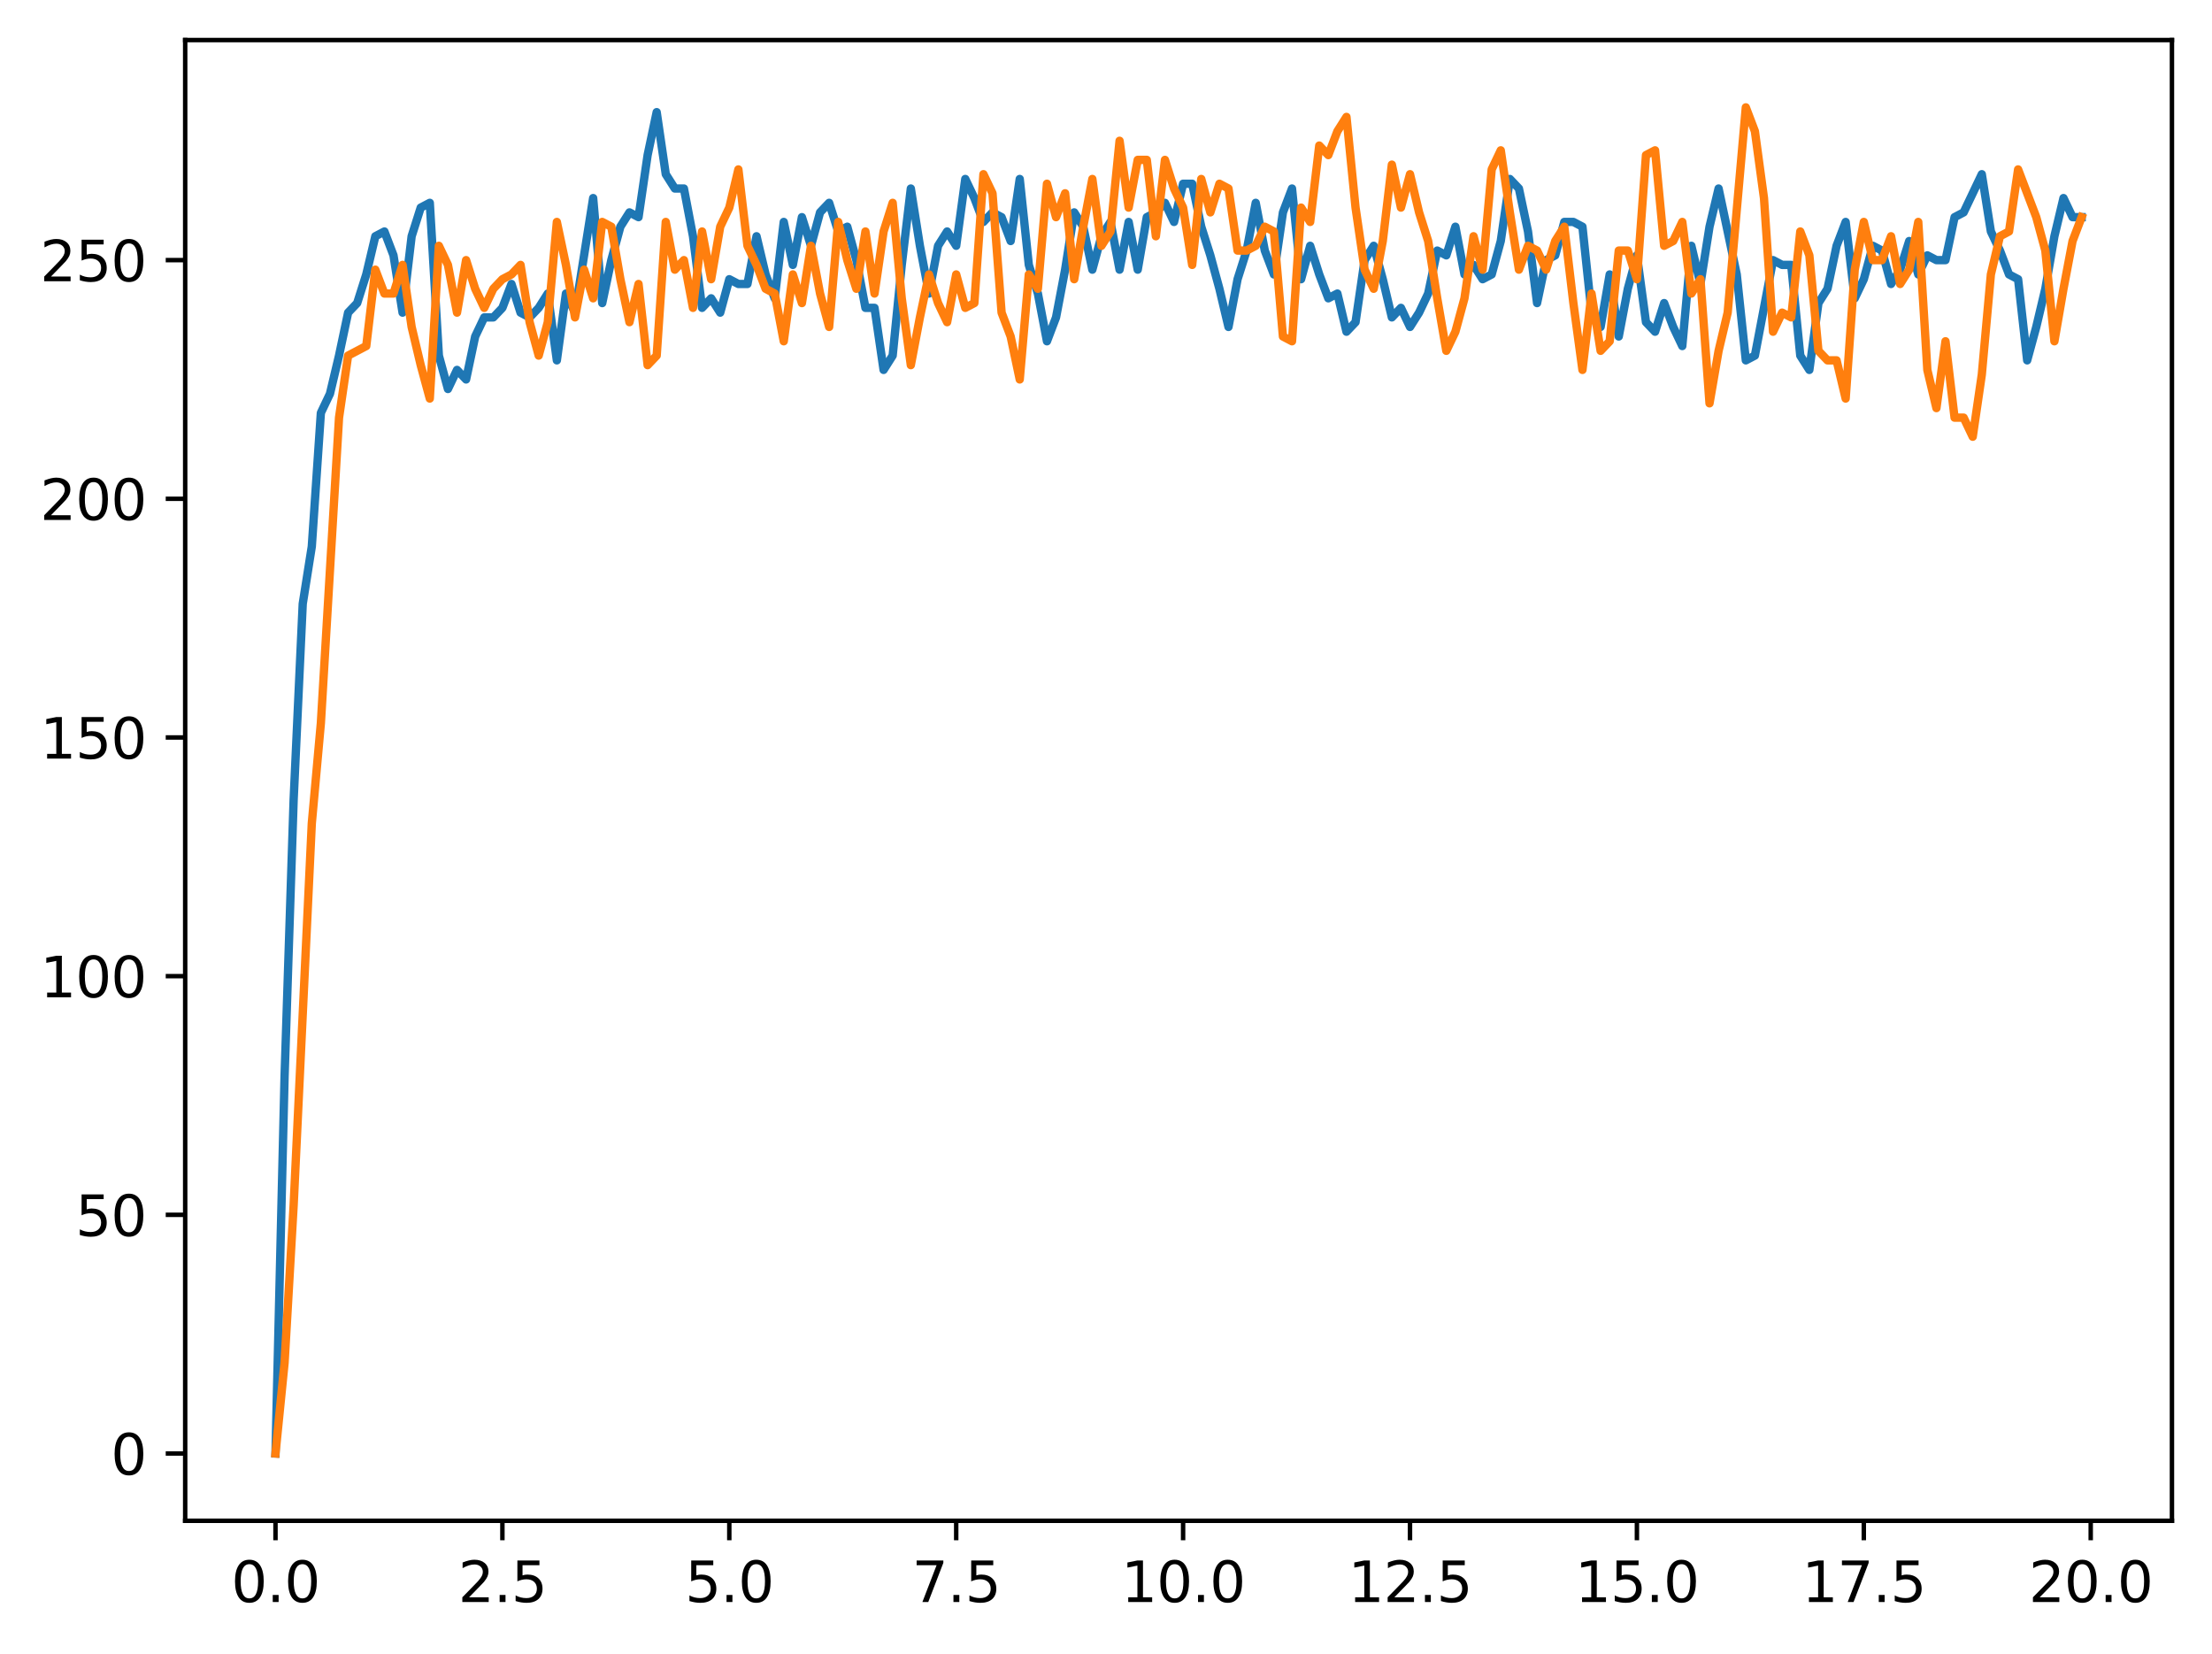 <?xml version="1.0" encoding="utf-8" standalone="no"?>
<!DOCTYPE svg PUBLIC "-//W3C//DTD SVG 1.1//EN"
  "http://www.w3.org/Graphics/SVG/1.1/DTD/svg11.dtd">
<svg xmlns:xlink="http://www.w3.org/1999/xlink" width="397.608pt" height="297.19pt" viewBox="0 0 397.608 297.19" xmlns="http://www.w3.org/2000/svg" version="1.1">
 <defs>
  <style type="text/css">*{stroke-linejoin: round; stroke-linecap: butt}</style>
 </defs>
 <g id="figure_1">
  <g id="patch_1">
   <path d="M 0 297.19 
L 397.608 297.19 
L 397.608 0 
L 0 0 
z
" style="fill: #ffffff"/>
  </g>
  <g id="axes_1">
   <g id="patch_2">
    <path d="M 33.288 273.312 
L 390.408 273.312 
L 390.408 7.2 
L 33.288 7.2 
z
" style="fill: #ffffff"/>
   </g>
   <g id="matplotlib.axis_1">
    <g id="xtick_1">
     <g id="line2d_1">
      <defs>
       <path id="m236716943b" d="M 0 0 
L 0 3.5 
" style="stroke: #000000; stroke-width: 0.8"/>
      </defs>
      <g>
       <use xlink:href="#m236716943b" x="49.52" y="273.312" style="stroke: #000000; stroke-width: 0.8"/>
      </g>
     </g>
     <g id="text_1">
      <!-- 0.0 -->
      <g transform="translate(41.569 287.91) scale(0.1 -0.1)">
       <defs>
        <path id="DejaVuSans-30" d="M 2034 4250 
Q 1547 4250 1301 3770 
Q 1056 3291 1056 2328 
Q 1056 1369 1301 889 
Q 1547 409 2034 409 
Q 2525 409 2770 889 
Q 3016 1369 3016 2328 
Q 3016 3291 2770 3770 
Q 2525 4250 2034 4250 
z
M 2034 4750 
Q 2819 4750 3233 4129 
Q 3647 3509 3647 2328 
Q 3647 1150 3233 529 
Q 2819 -91 2034 -91 
Q 1250 -91 836 529 
Q 422 1150 422 2328 
Q 422 3509 836 4129 
Q 1250 4750 2034 4750 
z
" transform="scale(0.016)"/>
        <path id="DejaVuSans-2e" d="M 684 794 
L 1344 794 
L 1344 0 
L 684 0 
L 684 794 
z
" transform="scale(0.016)"/>
       </defs>
       <use xlink:href="#DejaVuSans-30"/>
       <use xlink:href="#DejaVuSans-2e" transform="translate(63.623 0)"/>
       <use xlink:href="#DejaVuSans-30" transform="translate(95.41 0)"/>
      </g>
     </g>
    </g>
    <g id="xtick_2">
     <g id="line2d_2">
      <g>
       <use xlink:href="#m236716943b" x="90.306" y="273.312" style="stroke: #000000; stroke-width: 0.8"/>
      </g>
     </g>
     <g id="text_2">
      <!-- 2.5 -->
      <g transform="translate(82.354 287.91) scale(0.1 -0.1)">
       <defs>
        <path id="DejaVuSans-32" d="M 1228 531 
L 3431 531 
L 3431 0 
L 469 0 
L 469 531 
Q 828 903 1448 1529 
Q 2069 2156 2228 2338 
Q 2531 2678 2651 2914 
Q 2772 3150 2772 3378 
Q 2772 3750 2511 3984 
Q 2250 4219 1831 4219 
Q 1534 4219 1204 4116 
Q 875 4013 500 3803 
L 500 4441 
Q 881 4594 1212 4672 
Q 1544 4750 1819 4750 
Q 2544 4750 2975 4387 
Q 3406 4025 3406 3419 
Q 3406 3131 3298 2873 
Q 3191 2616 2906 2266 
Q 2828 2175 2409 1742 
Q 1991 1309 1228 531 
z
" transform="scale(0.016)"/>
        <path id="DejaVuSans-35" d="M 691 4666 
L 3169 4666 
L 3169 4134 
L 1269 4134 
L 1269 2991 
Q 1406 3038 1543 3061 
Q 1681 3084 1819 3084 
Q 2600 3084 3056 2656 
Q 3513 2228 3513 1497 
Q 3513 744 3044 326 
Q 2575 -91 1722 -91 
Q 1428 -91 1123 -41 
Q 819 9 494 109 
L 494 744 
Q 775 591 1075 516 
Q 1375 441 1709 441 
Q 2250 441 2565 725 
Q 2881 1009 2881 1497 
Q 2881 1984 2565 2268 
Q 2250 2553 1709 2553 
Q 1456 2553 1204 2497 
Q 953 2441 691 2322 
L 691 4666 
z
" transform="scale(0.016)"/>
       </defs>
       <use xlink:href="#DejaVuSans-32"/>
       <use xlink:href="#DejaVuSans-2e" transform="translate(63.623 0)"/>
       <use xlink:href="#DejaVuSans-35" transform="translate(95.41 0)"/>
      </g>
     </g>
    </g>
    <g id="xtick_3">
     <g id="line2d_3">
      <g>
       <use xlink:href="#m236716943b" x="131.092" y="273.312" style="stroke: #000000; stroke-width: 0.8"/>
      </g>
     </g>
     <g id="text_3">
      <!-- 5.0 -->
      <g transform="translate(123.14 287.91) scale(0.1 -0.1)">
       <use xlink:href="#DejaVuSans-35"/>
       <use xlink:href="#DejaVuSans-2e" transform="translate(63.623 0)"/>
       <use xlink:href="#DejaVuSans-30" transform="translate(95.41 0)"/>
      </g>
     </g>
    </g>
    <g id="xtick_4">
     <g id="line2d_4">
      <g>
       <use xlink:href="#m236716943b" x="171.877" y="273.312" style="stroke: #000000; stroke-width: 0.8"/>
      </g>
     </g>
     <g id="text_4">
      <!-- 7.5 -->
      <g transform="translate(163.926 287.91) scale(0.1 -0.1)">
       <defs>
        <path id="DejaVuSans-37" d="M 525 4666 
L 3525 4666 
L 3525 4397 
L 1831 0 
L 1172 0 
L 2766 4134 
L 525 4134 
L 525 4666 
z
" transform="scale(0.016)"/>
       </defs>
       <use xlink:href="#DejaVuSans-37"/>
       <use xlink:href="#DejaVuSans-2e" transform="translate(63.623 0)"/>
       <use xlink:href="#DejaVuSans-35" transform="translate(95.41 0)"/>
      </g>
     </g>
    </g>
    <g id="xtick_5">
     <g id="line2d_5">
      <g>
       <use xlink:href="#m236716943b" x="212.663" y="273.312" style="stroke: #000000; stroke-width: 0.8"/>
      </g>
     </g>
     <g id="text_5">
      <!-- 10.0 -->
      <g transform="translate(201.53 287.91) scale(0.1 -0.1)">
       <defs>
        <path id="DejaVuSans-31" d="M 794 531 
L 1825 531 
L 1825 4091 
L 703 3866 
L 703 4441 
L 1819 4666 
L 2450 4666 
L 2450 531 
L 3481 531 
L 3481 0 
L 794 0 
L 794 531 
z
" transform="scale(0.016)"/>
       </defs>
       <use xlink:href="#DejaVuSans-31"/>
       <use xlink:href="#DejaVuSans-30" transform="translate(63.623 0)"/>
       <use xlink:href="#DejaVuSans-2e" transform="translate(127.246 0)"/>
       <use xlink:href="#DejaVuSans-30" transform="translate(159.033 0)"/>
      </g>
     </g>
    </g>
    <g id="xtick_6">
     <g id="line2d_6">
      <g>
       <use xlink:href="#m236716943b" x="253.449" y="273.312" style="stroke: #000000; stroke-width: 0.8"/>
      </g>
     </g>
     <g id="text_6">
      <!-- 12.5 -->
      <g transform="translate(242.316 287.91) scale(0.1 -0.1)">
       <use xlink:href="#DejaVuSans-31"/>
       <use xlink:href="#DejaVuSans-32" transform="translate(63.623 0)"/>
       <use xlink:href="#DejaVuSans-2e" transform="translate(127.246 0)"/>
       <use xlink:href="#DejaVuSans-35" transform="translate(159.033 0)"/>
      </g>
     </g>
    </g>
    <g id="xtick_7">
     <g id="line2d_7">
      <g>
       <use xlink:href="#m236716943b" x="294.235" y="273.312" style="stroke: #000000; stroke-width: 0.8"/>
      </g>
     </g>
     <g id="text_7">
      <!-- 15.0 -->
      <g transform="translate(283.102 287.91) scale(0.1 -0.1)">
       <use xlink:href="#DejaVuSans-31"/>
       <use xlink:href="#DejaVuSans-35" transform="translate(63.623 0)"/>
       <use xlink:href="#DejaVuSans-2e" transform="translate(127.246 0)"/>
       <use xlink:href="#DejaVuSans-30" transform="translate(159.033 0)"/>
      </g>
     </g>
    </g>
    <g id="xtick_8">
     <g id="line2d_8">
      <g>
       <use xlink:href="#m236716943b" x="335.02" y="273.312" style="stroke: #000000; stroke-width: 0.8"/>
      </g>
     </g>
     <g id="text_8">
      <!-- 17.5 -->
      <g transform="translate(323.888 287.91) scale(0.1 -0.1)">
       <use xlink:href="#DejaVuSans-31"/>
       <use xlink:href="#DejaVuSans-37" transform="translate(63.623 0)"/>
       <use xlink:href="#DejaVuSans-2e" transform="translate(127.246 0)"/>
       <use xlink:href="#DejaVuSans-35" transform="translate(159.033 0)"/>
      </g>
     </g>
    </g>
    <g id="xtick_9">
     <g id="line2d_9">
      <g>
       <use xlink:href="#m236716943b" x="375.806" y="273.312" style="stroke: #000000; stroke-width: 0.8"/>
      </g>
     </g>
     <g id="text_9">
      <!-- 20.0 -->
      <g transform="translate(364.673 287.91) scale(0.1 -0.1)">
       <use xlink:href="#DejaVuSans-32"/>
       <use xlink:href="#DejaVuSans-30" transform="translate(63.623 0)"/>
       <use xlink:href="#DejaVuSans-2e" transform="translate(127.246 0)"/>
       <use xlink:href="#DejaVuSans-30" transform="translate(159.033 0)"/>
      </g>
     </g>
    </g>
   </g>
   <g id="matplotlib.axis_2">
    <g id="ytick_1">
     <g id="line2d_10">
      <defs>
       <path id="md0a9c9c34c" d="M 0 0 
L -3.5 0 
" style="stroke: #000000; stroke-width: 0.8"/>
      </defs>
      <g>
       <use xlink:href="#md0a9c9c34c" x="33.288" y="261.216" style="stroke: #000000; stroke-width: 0.8"/>
      </g>
     </g>
     <g id="text_10">
      <!-- 0 -->
      <g transform="translate(19.925 265.015) scale(0.1 -0.1)">
       <use xlink:href="#DejaVuSans-30"/>
      </g>
     </g>
    </g>
    <g id="ytick_2">
     <g id="line2d_11">
      <g>
       <use xlink:href="#md0a9c9c34c" x="33.288" y="218.322" style="stroke: #000000; stroke-width: 0.8"/>
      </g>
     </g>
     <g id="text_11">
      <!-- 50 -->
      <g transform="translate(13.562 222.122) scale(0.1 -0.1)">
       <use xlink:href="#DejaVuSans-35"/>
       <use xlink:href="#DejaVuSans-30" transform="translate(63.623 0)"/>
      </g>
     </g>
    </g>
    <g id="ytick_3">
     <g id="line2d_12">
      <g>
       <use xlink:href="#md0a9c9c34c" x="33.288" y="175.429" style="stroke: #000000; stroke-width: 0.8"/>
      </g>
     </g>
     <g id="text_12">
      <!-- 100 -->
      <g transform="translate(7.2 179.228) scale(0.1 -0.1)">
       <use xlink:href="#DejaVuSans-31"/>
       <use xlink:href="#DejaVuSans-30" transform="translate(63.623 0)"/>
       <use xlink:href="#DejaVuSans-30" transform="translate(127.246 0)"/>
      </g>
     </g>
    </g>
    <g id="ytick_4">
     <g id="line2d_13">
      <g>
       <use xlink:href="#md0a9c9c34c" x="33.288" y="132.535" style="stroke: #000000; stroke-width: 0.8"/>
      </g>
     </g>
     <g id="text_13">
      <!-- 150 -->
      <g transform="translate(7.2 136.334) scale(0.1 -0.1)">
       <use xlink:href="#DejaVuSans-31"/>
       <use xlink:href="#DejaVuSans-35" transform="translate(63.623 0)"/>
       <use xlink:href="#DejaVuSans-30" transform="translate(127.246 0)"/>
      </g>
     </g>
    </g>
    <g id="ytick_5">
     <g id="line2d_14">
      <g>
       <use xlink:href="#md0a9c9c34c" x="33.288" y="89.642" style="stroke: #000000; stroke-width: 0.8"/>
      </g>
     </g>
     <g id="text_14">
      <!-- 200 -->
      <g transform="translate(7.2 93.441) scale(0.1 -0.1)">
       <use xlink:href="#DejaVuSans-32"/>
       <use xlink:href="#DejaVuSans-30" transform="translate(63.623 0)"/>
       <use xlink:href="#DejaVuSans-30" transform="translate(127.246 0)"/>
      </g>
     </g>
    </g>
    <g id="ytick_6">
     <g id="line2d_15">
      <g>
       <use xlink:href="#md0a9c9c34c" x="33.288" y="46.748" style="stroke: #000000; stroke-width: 0.8"/>
      </g>
     </g>
     <g id="text_15">
      <!-- 250 -->
      <g transform="translate(7.2 50.547) scale(0.1 -0.1)">
       <use xlink:href="#DejaVuSans-32"/>
       <use xlink:href="#DejaVuSans-35" transform="translate(63.623 0)"/>
       <use xlink:href="#DejaVuSans-30" transform="translate(127.246 0)"/>
      </g>
     </g>
    </g>
   </g>
   <g id="line2d_16">
    <path d="M 49.52 261.216 
L 51.152 193.444 
L 52.783 143.687 
L 54.415 108.515 
L 56.046 98.22 
L 57.677 74.2 
L 59.309 70.768 
L 60.94 63.905 
L 62.572 56.185 
L 64.203 54.469 
L 65.835 49.322 
L 67.466 42.459 
L 69.097 41.601 
L 70.729 45.89 
L 72.36 56.185 
L 73.992 42.459 
L 75.623 37.311 
L 77.255 36.453 
L 78.886 63.905 
L 80.517 69.91 
L 82.149 66.479 
L 83.78 68.195 
L 85.412 60.474 
L 87.043 57.042 
L 88.675 57.042 
L 90.306 55.327 
L 91.937 51.037 
L 93.569 56.185 
L 95.2 57.042 
L 96.832 55.327 
L 98.463 52.753 
L 100.095 64.763 
L 101.726 52.753 
L 103.357 56.185 
L 106.62 35.596 
L 108.252 54.469 
L 109.883 46.748 
L 111.515 40.743 
L 113.146 38.169 
L 114.777 39.027 
L 116.409 27.875 
L 118.04 20.154 
L 119.672 31.306 
L 121.303 33.88 
L 122.935 33.88 
L 124.566 42.459 
L 126.197 55.327 
L 127.829 53.611 
L 129.46 56.185 
L 131.092 50.179 
L 132.723 51.037 
L 134.355 51.037 
L 135.986 42.459 
L 137.617 49.322 
L 139.249 53.611 
L 140.88 39.885 
L 142.512 47.606 
L 144.143 39.027 
L 145.775 44.174 
L 147.406 38.169 
L 149.037 36.453 
L 150.669 41.601 
L 152.3 40.743 
L 153.932 46.748 
L 155.563 55.327 
L 157.195 55.327 
L 158.826 66.479 
L 160.457 63.905 
L 162.089 47.606 
L 163.72 33.88 
L 165.352 44.174 
L 166.983 52.753 
L 168.615 44.174 
L 170.246 41.601 
L 171.877 44.174 
L 173.509 32.164 
L 175.14 35.596 
L 176.772 39.885 
L 178.403 38.169 
L 180.035 39.027 
L 181.666 43.316 
L 183.297 32.164 
L 184.929 47.606 
L 186.56 52.753 
L 188.192 61.332 
L 189.823 57.042 
L 191.455 48.464 
L 193.086 38.169 
L 194.717 40.743 
L 196.349 48.464 
L 197.98 42.459 
L 199.612 39.885 
L 201.243 48.464 
L 202.875 39.885 
L 204.506 48.464 
L 206.137 39.027 
L 207.769 38.169 
L 209.4 36.453 
L 211.032 39.885 
L 212.663 33.022 
L 214.295 33.022 
L 215.926 40.743 
L 217.558 45.89 
L 219.189 51.895 
L 220.82 58.758 
L 222.452 50.179 
L 224.083 45.032 
L 225.715 36.453 
L 227.346 45.032 
L 228.978 49.322 
L 230.609 38.169 
L 232.24 33.88 
L 233.872 50.179 
L 235.503 44.174 
L 237.135 49.322 
L 238.766 53.611 
L 240.398 52.753 
L 242.029 59.616 
L 243.66 57.9 
L 245.292 46.748 
L 246.923 44.174 
L 248.555 50.179 
L 250.186 57.042 
L 251.818 55.327 
L 253.449 58.758 
L 255.08 56.185 
L 256.712 52.753 
L 258.343 45.032 
L 259.975 45.89 
L 261.606 40.743 
L 263.238 49.322 
L 264.869 47.606 
L 266.5 50.179 
L 268.132 49.322 
L 269.763 43.316 
L 271.395 32.164 
L 273.026 33.88 
L 274.658 41.601 
L 276.289 54.469 
L 277.92 46.748 
L 279.552 45.89 
L 281.183 39.885 
L 282.815 39.885 
L 284.446 40.743 
L 286.078 56.185 
L 287.709 58.758 
L 289.34 49.322 
L 290.972 60.474 
L 292.603 51.895 
L 294.235 45.89 
L 295.866 57.9 
L 297.498 59.616 
L 299.129 54.469 
L 300.76 58.758 
L 302.392 62.19 
L 304.023 44.174 
L 305.655 51.037 
L 307.286 40.743 
L 308.918 33.88 
L 312.18 49.322 
L 313.812 64.763 
L 315.443 63.905 
L 318.706 46.748 
L 320.338 47.606 
L 321.969 47.606 
L 323.6 63.905 
L 325.232 66.479 
L 326.863 54.469 
L 328.495 51.895 
L 330.126 44.174 
L 331.758 39.885 
L 333.389 53.611 
L 335.02 50.179 
L 336.652 44.174 
L 338.283 45.032 
L 339.915 51.037 
L 341.546 48.464 
L 343.178 43.316 
L 344.809 49.322 
L 346.44 45.89 
L 348.072 46.748 
L 349.703 46.748 
L 351.335 39.027 
L 352.966 38.169 
L 356.229 31.306 
L 357.86 41.601 
L 359.492 45.032 
L 361.123 49.322 
L 362.755 50.179 
L 364.386 64.763 
L 366.018 58.758 
L 367.649 51.895 
L 369.28 42.459 
L 370.912 35.596 
L 372.543 39.027 
L 374.175 39.027 
L 374.175 39.027 
" clip-path="url(#pc93fba140f)" style="fill: none; stroke: #1f77b4; stroke-width: 1.5; stroke-linecap: square"/>
   </g>
   <g id="line2d_17">
    <path d="M 49.52 261.216 
L 51.152 244.916 
L 52.783 216.607 
L 56.046 147.977 
L 57.677 129.962 
L 60.94 75.058 
L 62.572 63.905 
L 65.835 62.19 
L 67.466 48.464 
L 69.097 52.753 
L 70.729 52.753 
L 72.36 47.606 
L 73.992 58.758 
L 75.623 65.621 
L 77.255 71.626 
L 78.886 44.174 
L 80.517 47.606 
L 82.149 56.185 
L 83.78 46.748 
L 85.412 51.895 
L 87.043 55.327 
L 88.675 51.895 
L 90.306 50.179 
L 91.937 49.322 
L 93.569 47.606 
L 95.2 57.9 
L 96.832 63.905 
L 98.463 57.9 
L 100.095 39.885 
L 101.726 47.606 
L 103.357 57.042 
L 104.989 48.464 
L 106.62 53.611 
L 108.252 39.885 
L 109.883 40.743 
L 111.515 50.179 
L 113.146 57.9 
L 114.777 51.037 
L 116.409 65.621 
L 118.04 63.905 
L 119.672 39.885 
L 121.303 48.464 
L 122.935 46.748 
L 124.566 55.327 
L 126.197 41.601 
L 127.829 50.179 
L 129.46 40.743 
L 131.092 37.311 
L 132.723 30.448 
L 134.355 44.174 
L 135.986 47.606 
L 137.617 51.895 
L 139.249 52.753 
L 140.88 61.332 
L 142.512 49.322 
L 144.143 54.469 
L 145.775 44.174 
L 147.406 52.753 
L 149.037 58.758 
L 150.669 39.885 
L 152.3 46.748 
L 153.932 51.895 
L 155.563 41.601 
L 157.195 52.753 
L 158.826 41.601 
L 160.457 36.453 
L 162.089 53.611 
L 163.72 65.621 
L 165.352 57.042 
L 166.983 49.322 
L 168.615 54.469 
L 170.246 57.9 
L 171.877 49.322 
L 173.509 55.327 
L 175.14 54.469 
L 176.772 31.306 
L 178.403 34.738 
L 180.035 56.185 
L 181.666 60.474 
L 183.297 68.195 
L 184.929 49.322 
L 186.56 51.895 
L 188.192 33.022 
L 189.823 39.027 
L 191.455 34.738 
L 193.086 50.179 
L 194.717 40.743 
L 196.349 32.164 
L 197.98 44.174 
L 199.612 41.601 
L 201.243 25.301 
L 202.875 37.311 
L 204.506 28.733 
L 206.137 28.733 
L 207.769 42.459 
L 209.4 28.733 
L 211.032 33.88 
L 212.663 37.311 
L 214.295 47.606 
L 215.926 32.164 
L 217.558 38.169 
L 219.189 33.022 
L 220.82 33.88 
L 222.452 45.032 
L 224.083 45.032 
L 225.715 44.174 
L 227.346 40.743 
L 228.978 41.601 
L 230.609 60.474 
L 232.24 61.332 
L 233.872 37.311 
L 235.503 39.885 
L 237.135 26.159 
L 238.766 27.875 
L 240.398 23.585 
L 242.029 21.012 
L 243.66 37.311 
L 245.292 48.464 
L 246.923 51.895 
L 248.555 43.316 
L 250.186 29.59 
L 251.818 37.311 
L 253.449 31.306 
L 255.08 38.169 
L 256.712 43.316 
L 258.343 53.611 
L 259.975 63.047 
L 261.606 59.616 
L 263.238 53.611 
L 264.869 42.459 
L 266.5 48.464 
L 268.132 30.448 
L 269.763 27.017 
L 271.395 38.169 
L 273.026 48.464 
L 274.658 44.174 
L 276.289 45.032 
L 277.92 48.464 
L 279.552 43.316 
L 281.183 40.743 
L 282.815 54.469 
L 284.446 66.479 
L 286.078 52.753 
L 287.709 63.047 
L 289.34 61.332 
L 290.972 45.032 
L 292.603 45.032 
L 294.235 50.179 
L 295.866 27.875 
L 297.498 27.017 
L 299.129 44.174 
L 300.76 43.316 
L 302.392 39.885 
L 304.023 52.753 
L 305.655 50.179 
L 307.286 72.484 
L 308.918 63.047 
L 310.549 56.185 
L 313.812 19.296 
L 315.443 23.585 
L 317.075 35.596 
L 318.706 59.616 
L 320.338 56.185 
L 321.969 57.042 
L 323.6 41.601 
L 325.232 45.89 
L 326.863 63.047 
L 328.495 64.763 
L 330.126 64.763 
L 331.758 71.626 
L 333.389 48.464 
L 335.02 39.885 
L 336.652 46.748 
L 338.283 46.748 
L 339.915 42.459 
L 341.546 51.037 
L 343.178 48.464 
L 344.809 39.885 
L 346.44 66.479 
L 348.072 73.342 
L 349.703 61.332 
L 351.335 75.058 
L 352.966 75.058 
L 354.598 78.489 
L 356.229 67.337 
L 357.86 49.322 
L 359.492 42.459 
L 361.123 41.601 
L 362.755 30.448 
L 366.018 39.027 
L 367.649 45.032 
L 369.28 61.332 
L 370.912 51.895 
L 372.543 43.316 
L 374.175 39.027 
L 374.175 39.027 
" clip-path="url(#pc93fba140f)" style="fill: none; stroke: #ff7f0e; stroke-width: 1.5; stroke-linecap: square"/>
   </g>
   <g id="patch_3">
    <path d="M 33.288 273.312 
L 33.288 7.2 
" style="fill: none; stroke: #000000; stroke-width: 0.8; stroke-linejoin: miter; stroke-linecap: square"/>
   </g>
   <g id="patch_4">
    <path d="M 390.408 273.312 
L 390.408 7.2 
" style="fill: none; stroke: #000000; stroke-width: 0.8; stroke-linejoin: miter; stroke-linecap: square"/>
   </g>
   <g id="patch_5">
    <path d="M 33.288 273.312 
L 390.408 273.312 
" style="fill: none; stroke: #000000; stroke-width: 0.8; stroke-linejoin: miter; stroke-linecap: square"/>
   </g>
   <g id="patch_6">
    <path d="M 33.288 7.2 
L 390.408 7.2 
" style="fill: none; stroke: #000000; stroke-width: 0.8; stroke-linejoin: miter; stroke-linecap: square"/>
   </g>
  </g>
 </g>
 <defs>
  <clipPath id="pc93fba140f">
   <rect x="33.288" y="7.2" width="357.12" height="266.112"/>
  </clipPath>
 </defs>
</svg>
